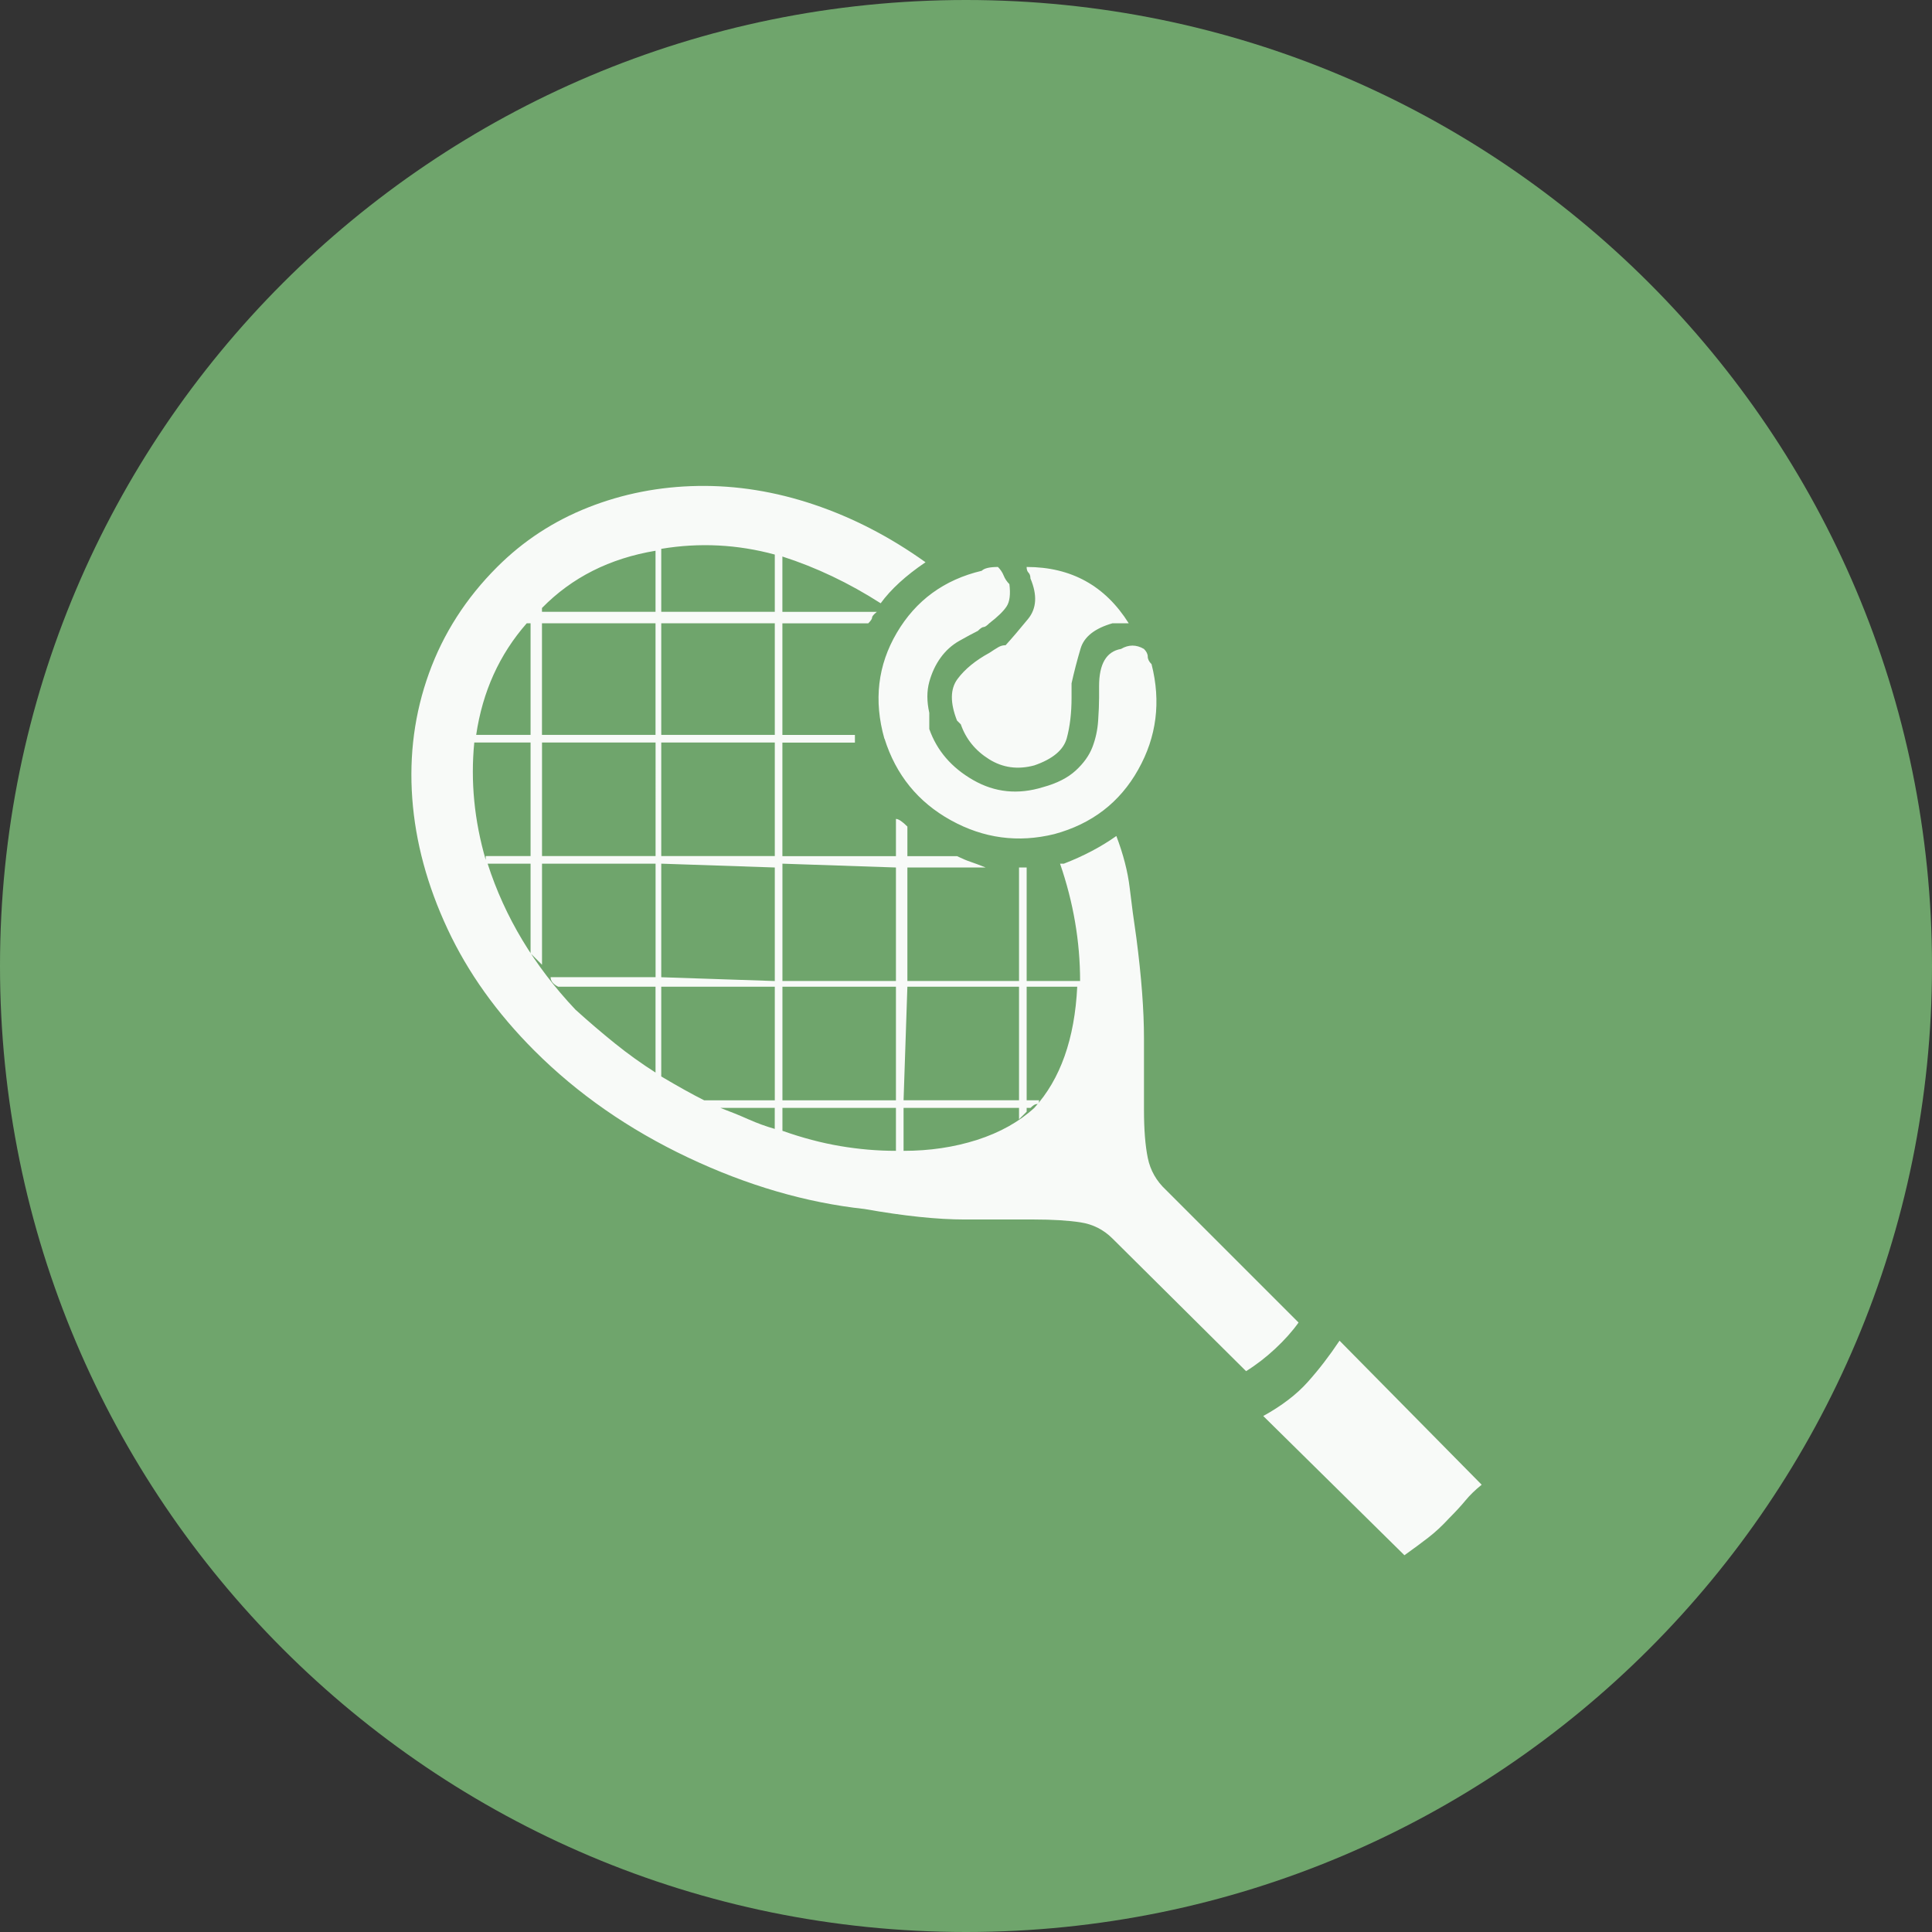 <?xml version="1.0" encoding="UTF-8" standalone="no"?>
<svg
   xmlns:dc="http://purl.org/dc/elements/1.1/"
   xmlns:cc="http://creativecommons.org/ns#"
   xmlns:rdf="http://www.w3.org/1999/02/22-rdf-syntax-ns#"
   xmlns:svg="http://www.w3.org/2000/svg"
   xmlns="http://www.w3.org/2000/svg"
   xmlns:sodipodi="http://sodipodi.sourceforge.net/DTD/sodipodi-0.dtd"
   xmlns:inkscape="http://www.inkscape.org/namespaces/inkscape"
   inkscape:version="1.0 (4035a4fb49, 2020-05-01)"
   sodipodi:docname="2604.svg"
   id="svg20"
   version="1.2"
   viewBox="0 0 42.52 42.52"
   height="15mm"
   width="15mm">
  <rect x="0" y="0" width="42.52" height="42.52" fill="#333333" stroke="none"/>
  <sodipodi:namedview
     inkscape:current-layer="svg20"
     inkscape:window-maximized="0"
     inkscape:window-y="0"
     inkscape:window-x="0"
     inkscape:cy="28.346482"
     inkscape:cx="28.346482"
     inkscape:zoom="5.8410537"
     showgrid="false"
     id="namedview22"
     inkscape:window-height="480"
     inkscape:window-width="1034"
     inkscape:pageshadow="2"
     inkscape:pageopacity="0"
     guidetolerance="10"
     gridtolerance="10"
     objecttolerance="10"
     borderopacity="1"
     bordercolor="#666666"
     pagecolor="#ffffff" />
  <title
     id="title2">Qt SVG Document</title>
  <desc
     id="desc4">Generated with Qt</desc>
  <defs
     id="defs6" />
  <g
     transform="translate(5.26,5.26)"
     id="g18"
     stroke-linejoin="bevel"
     stroke-linecap="square"
     fill-rule="evenodd"
     stroke-width="1"
     stroke="#000000"
     fill="none">
    <g
       id="g10"
       font-style="normal"
       font-weight="400"
       font-size="7.8px"
       font-family="'MS Shell Dlg 2'"
       stroke="none"
       fill-opacity="1"
       fill="#6fa56c">
      <path
         id="path8"
         d="M 37.26,16 C 37.26,27.741 27.741,37.26 16,37.26 4.259,37.26 -5.26,27.741 -5.26,16 -5.26,4.259 4.259,-5.26 16,-5.26 27.741,-5.26 37.26,4.259 37.26,16"
         fill-rule="evenodd"
         vector-effect="non-scaling-stroke" />
    </g>
    <g
       id="g14"
       font-style="normal"
       font-weight="400"
       font-size="7.8px"
       font-family="'MS Shell Dlg 2'"
       transform="translate(16,13.165)"
       stroke="none"
       fill-opacity="0.949"
       fill="#ffffff">
      <path
         id="path12"
         d="M 7.319,10.682 C 7.179,10.878 7.007,11.07 6.804,11.259 6.601,11.448 6.388,11.613 6.164,11.752 L 3.225,8.834 C 3.029,8.638 2.794,8.519 2.521,8.477 2.248,8.435 1.905,8.414 1.492,8.414 c -0.413,0 -0.92,0 -1.522,0 C -0.632,8.414 -1.367,8.337 -2.234,8.183 -3.522,8.043 -4.817,7.665 -6.119,7.049 -7.42,6.433 -8.547,5.65 -9.499,4.698 -10.325,3.872 -10.962,2.98 -11.41,2.021 c -0.448,-0.959 -0.707,-1.918 -0.777,-2.876 -0.07,-0.959 0.052,-1.876 0.367,-2.75 0.315,-0.875 0.815,-1.655 1.501,-2.341 0.574,-0.574 1.242,-1.011 2.005,-1.312 0.763,-0.301 1.568,-0.458 2.415,-0.472 0.847,-0.014 1.697,0.122 2.551,0.409 0.854,0.287 1.673,0.71 2.457,1.27 -0.434,0.294 -0.763,0.595 -0.987,0.903 -0.7,-0.448 -1.421,-0.791 -2.163,-1.029 v 0.042 1.176 h 2.079 c -0.07,0.056 -0.105,0.098 -0.105,0.126 0,0.028 -0.028,0.07 -0.084,0.126 h -1.89 v 2.457 h 1.596 v 0.168 h -1.596 v 2.499 h 2.499 v -0.819 c 0.056,0 0.14,0.056 0.252,0.168 v 0.651 h 1.092 C -0.086,0.471 0.012,0.513 0.096,0.541 0.18,0.569 0.292,0.611 0.432,0.667 H -1.29 V 3.165 H 1.167 V 0.667 H 1.335 V 3.165 H 2.511 C 2.511,2.297 2.364,1.436 2.07,0.583 H 2.154 C 2.588,0.415 2.973,0.212 3.309,-0.026 3.463,0.38 3.561,0.761 3.603,1.118 3.645,1.475 3.694,1.842 3.75,2.22 3.861,3.074 3.917,3.809 3.917,4.425 c 0,0.616 0,1.141 0,1.575 0,0.434 0.028,0.787 0.084,1.06 0.056,0.273 0.189,0.507 0.399,0.703 L 7.319,10.682 M -1.374,5.79 H 1.167 V 3.291 H -1.29 L -1.374,5.79 M -4.04,3.165 H -1.542 V 0.667 L -4.04,0.583 v 2.583 m 0,2.625 H -1.542 V 3.291 H -4.04 V 5.79 M -4.208,-6.22 C -5.034,-6.444 -5.867,-6.486 -6.707,-6.346 v 1.386 h 2.499 v -1.26 m -5.123,6.635 h 2.499 V -2.084 H -9.331 V 0.415 M -6.833,-2.252 V -4.708 h -2.499 v 2.457 h 2.499 m 0,-2.708 V -6.304 c -1.008,0.168 -1.841,0.588 -2.499,1.26 v 0.084 h 2.499 m 2.625,5.375 V -2.084 h -2.499 v 2.499 h 2.499 M -6.707,0.583 v 2.499 l 2.499,0.084 V 0.667 L -6.707,0.583 m 2.499,-2.834 V -4.708 h -2.499 v 2.457 h 2.499 m -2.499,5.543 v 1.974 c 0.378,0.224 0.693,0.399 0.945,0.525 h 1.554 V 3.291 h -2.499 m 1.302,2.667 c 0.224,0.084 0.43,0.168 0.619,0.252 0.189,0.084 0.381,0.154 0.577,0.21 V 5.958 H -5.405 M -9.667,-4.708 c -0.602,0.686 -0.973,1.505 -1.113,2.457 h 1.197 V -4.708 h -0.084 m -1.155,2.625 c -0.084,0.854 0,1.715 0.252,2.583 V 0.415 h 0.987 V -2.084 h -1.239 m 0.294,2.667 c 0.378,1.176 1.022,2.247 1.932,3.212 0.294,0.266 0.584,0.514 0.871,0.745 0.287,0.231 0.584,0.444 0.892,0.64 V 5.139 3.291 h -2.142 C -9.086,3.235 -9.142,3.165 -9.142,3.081 h 2.31 V 0.583 H -9.331 V 2.808 L -9.583,2.556 V 0.583 h -0.945 m 6.488,5.879 c 0.434,0.154 0.857,0.266 1.27,0.336 0.413,0.07 0.822,0.105 1.228,0.105 V 5.958 H -4.04 V 6.461 M 1.503,5.958 C 2.077,5.328 2.392,4.439 2.448,3.291 H 1.335 v 2.499 h 0.273 c 0,0.056 -0.018,0.084 -0.052,0.084 -0.035,0 -0.08,0.028 -0.136,0.084 H 1.335 V 6.042 L 1.167,6.209 V 5.958 h -2.541 v 0.945 c 0.574,0 1.113,-0.08 1.617,-0.241 C 0.747,6.5 1.167,6.265 1.503,5.958 M 0.873,-4.226 C 1.013,-4.38 1.177,-4.572 1.366,-4.803 c 0.189,-0.231 0.206,-0.528 0.052,-0.892 0,-0.056 -0.014,-0.098 -0.042,-0.126 -0.028,-0.028 -0.042,-0.07 -0.042,-0.126 0.98,0 1.729,0.413 2.247,1.239 H 3.225 c -0.392,0.112 -0.626,0.297 -0.703,0.556 -0.077,0.259 -0.143,0.514 -0.199,0.766 v 0.315 c 0,0.336 -0.035,0.633 -0.105,0.892 C 2.147,-1.92 1.909,-1.72 1.503,-1.58 1.139,-1.482 0.807,-1.528 0.506,-1.717 0.205,-1.906 -0.002,-2.161 -0.114,-2.483 l -0.084,-0.084 c -0.154,-0.392 -0.15,-0.696 0.01,-0.913 0.161,-0.217 0.395,-0.409 0.703,-0.577 0.084,-0.056 0.15,-0.098 0.199,-0.126 0.049,-0.028 0.101,-0.042 0.157,-0.042 m -2.667,2.058 c -0.238,-0.84 -0.147,-1.617 0.273,-2.331 0.42,-0.714 1.043,-1.169 1.869,-1.365 0.056,-0.056 0.175,-0.084 0.357,-0.084 0.056,0.056 0.098,0.119 0.126,0.189 0.028,0.07 0.07,0.133 0.126,0.189 0.028,0.224 0.007,0.388 -0.063,0.493 -0.07,0.105 -0.196,0.227 -0.378,0.367 -0.056,0.056 -0.098,0.084 -0.126,0.084 -0.028,0 -0.07,0.028 -0.126,0.084 -0.112,0.056 -0.248,0.129 -0.409,0.22 -0.161,0.091 -0.297,0.213 -0.409,0.367 -0.112,0.154 -0.196,0.332 -0.252,0.535 -0.056,0.203 -0.056,0.43 0,0.682 v 0.252 0.105 c 0.168,0.476 0.49,0.85 0.966,1.123 0.476,0.273 0.987,0.325 1.533,0.157 0.308,-0.084 0.549,-0.206 0.724,-0.367 0.175,-0.161 0.297,-0.332 0.367,-0.514 0.07,-0.182 0.112,-0.374 0.126,-0.577 0.014,-0.203 0.021,-0.374 0.021,-0.514 v -0.252 c 0,-0.49 0.161,-0.763 0.483,-0.819 0.168,-0.098 0.336,-0.098 0.504,0 0.056,0.056 0.084,0.112 0.084,0.168 0,0.056 0.028,0.112 0.084,0.168 0.21,0.826 0.112,1.599 -0.294,2.32 C 3.386,-0.765 2.77,-0.292 1.944,-0.068 1.146,0.128 0.387,0.026 -0.334,-0.373 -1.055,-0.772 -1.542,-1.37 -1.793,-2.168 M 11.35,14.251 c -0.14,0.112 -0.259,0.227 -0.357,0.346 -0.098,0.119 -0.217,0.248 -0.357,0.388 -0.154,0.168 -0.308,0.311 -0.462,0.43 -0.154,0.119 -0.329,0.248 -0.525,0.388 L 6.542,12.739 c 0.406,-0.224 0.731,-0.472 0.976,-0.745 0.245,-0.273 0.479,-0.577 0.703,-0.913 l 3.128,3.17"
         fill-rule="evenodd"
         vector-effect="none" />
    </g>
    <g
       id="g16"
       font-style="normal"
       font-weight="400"
       font-size="7.8px"
       font-family="'MS Shell Dlg 2'"
       stroke="none"
       fill-opacity="1"
       fill="#6fa56c" />
  </g>
</svg>
